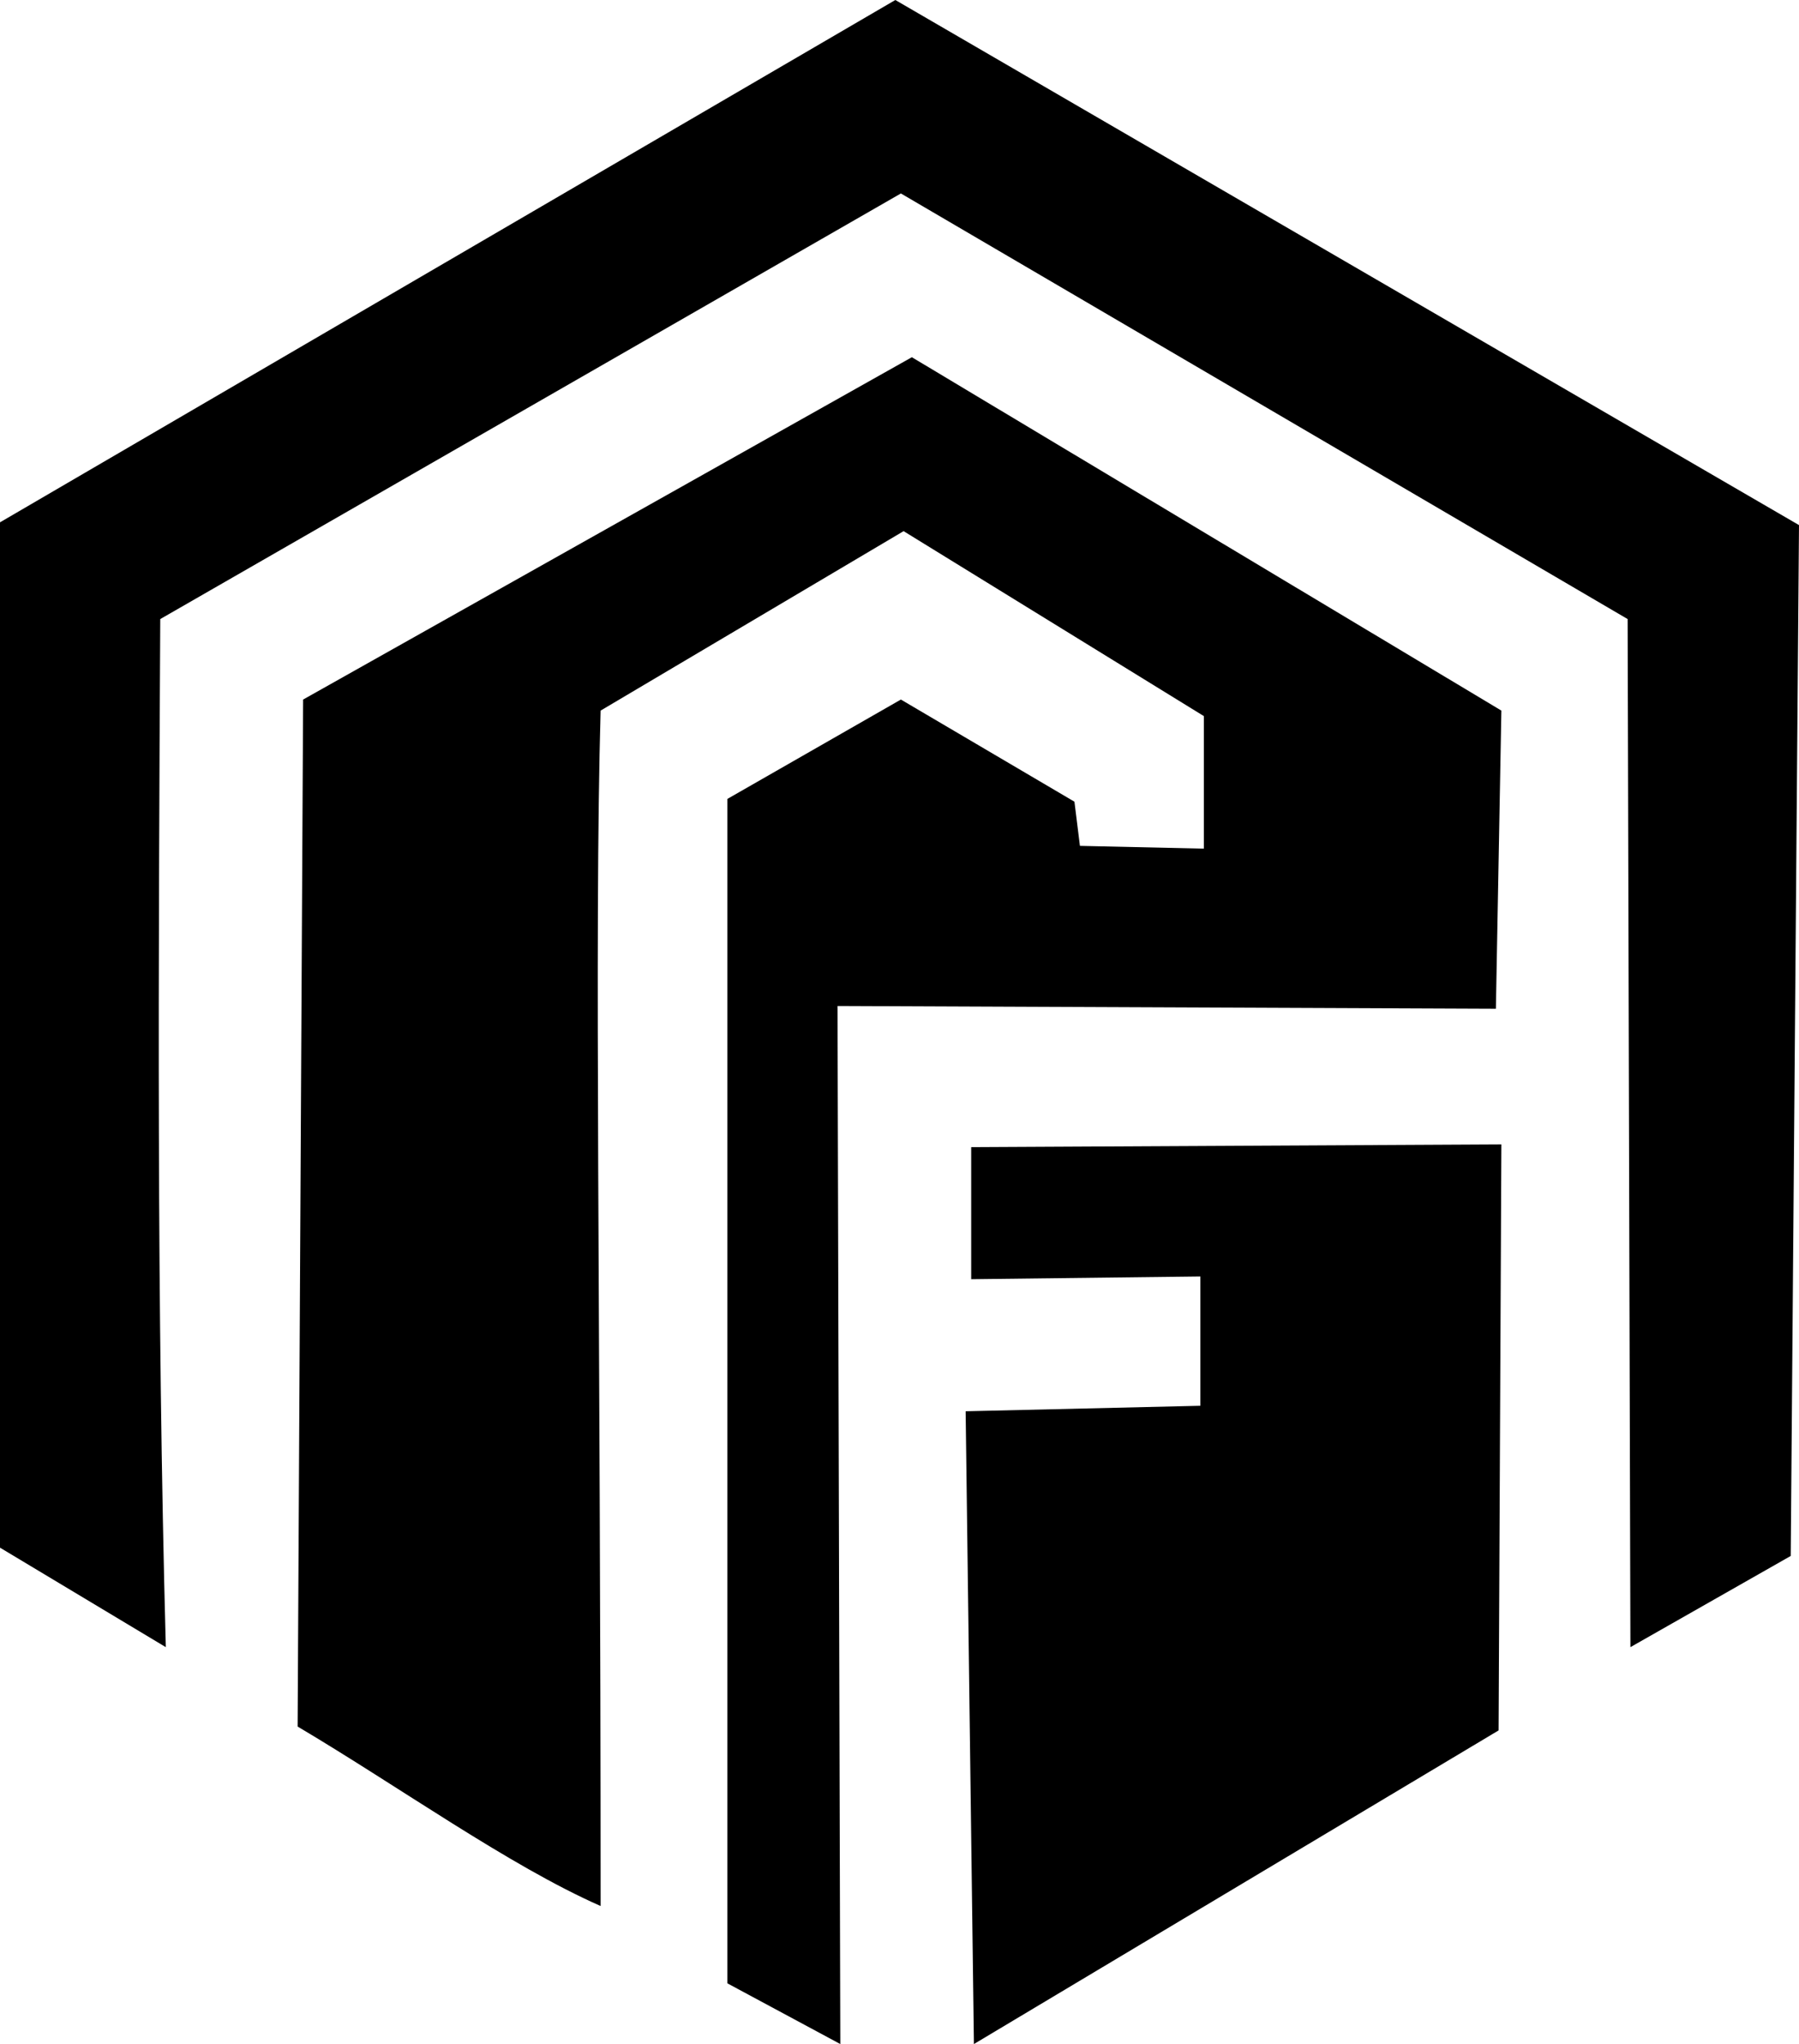 <svg width="272" height="309" xmlns="http://www.w3.org/2000/svg" xmlns:xlink="http://www.w3.org/1999/xlink" xml:space="preserve" overflow="hidden"><defs><clipPath id="clip0"><rect x="1703" y="597" width="272" height="309"/></clipPath></defs><g clip-path="url(#clip0)" transform="translate(-1703 -597)"><path d="M1728.07 846 1703 830.96 1703 675.961 1838.37 597 1975 676.379 1973.75 832.213 1949.51 846 1949.09 690.584 1839.21 626.245 1727.23 690.584C1726.95 742.389 1726.68 794.195 1728.07 846Z" fill-rule="evenodd"/><path d="M1793.81 885.133C1779.93 879.011 1763.27 867.048 1748 858.005 1748.28 806.254 1748.56 754.503 1748.83 702.751L1840.87 651 1930 704.421 1929.17 749.494 1829.63 749.077C1829.77 801.385 1829.91 853.692 1830.05 906L1812.97 896.818 1812.97 717.776 1839.21 702.751 1865.45 718.193 1866.28 724.871 1885.02 725.288 1885.02 705.255 1839.62 677.293 1793.81 704.421C1792.84 738.643 1793.81 794.777 1793.81 885.133Z" fill-rule="evenodd"/><path d="M1849.84 770.416 1849.84 790.379 1884.49 789.963 1884.49 809.511 1849 810.343 1850.25 906 1929.58 858.587C1929.72 829.058 1929.86 799.529 1930 770L1849.84 770.416Z" fill-rule="evenodd"/></g></svg>